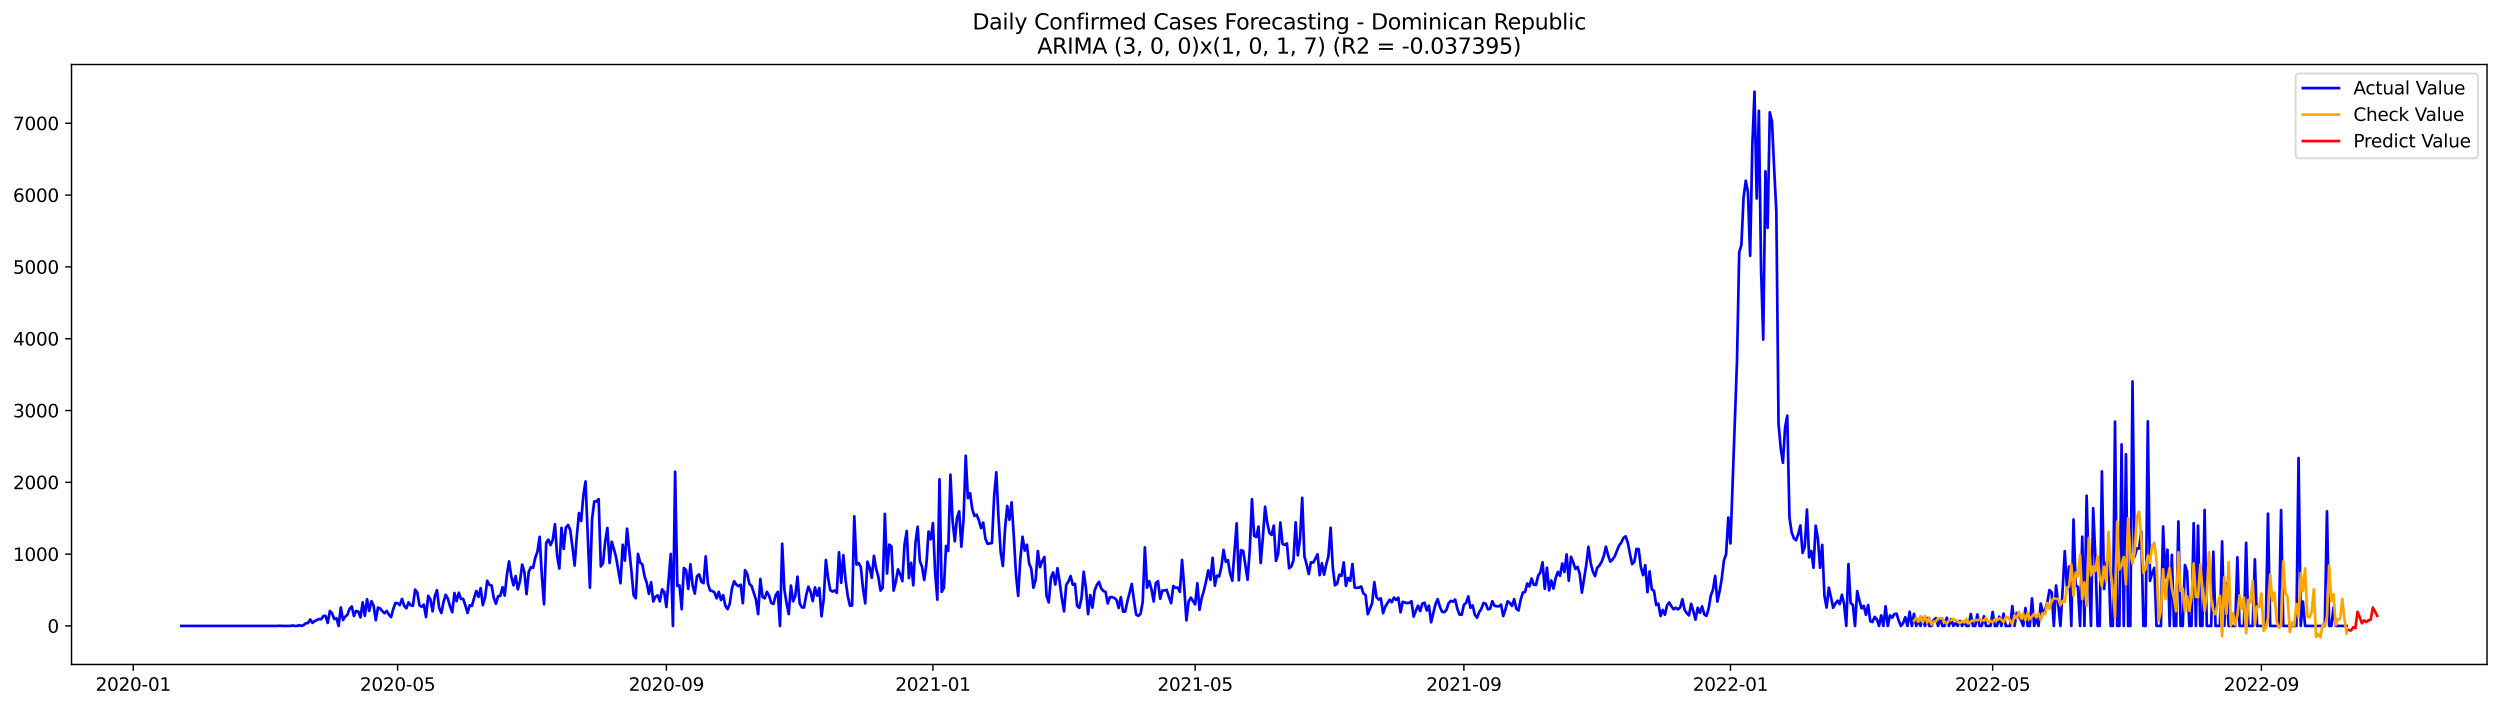 <?xml version="1.0" encoding="utf-8" standalone="no"?>
<!DOCTYPE svg PUBLIC "-//W3C//DTD SVG 1.1//EN"
  "http://www.w3.org/Graphics/SVG/1.1/DTD/svg11.dtd">
<svg xmlns:xlink="http://www.w3.org/1999/xlink" width="1386.05pt" height="392.274pt" viewBox="0 0 1386.05 392.274" xmlns="http://www.w3.org/2000/svg" version="1.1">
 <defs>
  <style type="text/css">*{stroke-linejoin: round; stroke-linecap: butt}</style>
 </defs>
 <g id="figure_1">
  <g id="patch_1">
   <path d="M 0 392.274 
L 1386.05 392.274 
L 1386.05 0 
L 0 0 
z
" style="fill: #ffffff"/>
  </g>
  <g id="axes_1">
   <g id="patch_2">
    <path d="M 39.65 368.396 
L 1378.85 368.396 
L 1378.85 35.755 
L 39.65 35.755 
z
" style="fill: #ffffff"/>
   </g>
   <g id="matplotlib.axis_1">
    <g id="xtick_1">
     <g id="line2d_1">
      <defs>
       <path id="mfaec5a33cd" d="M 0 0 
L 0 3.5 
" style="stroke: #000000; stroke-width: 0.8"/>
      </defs>
      <g>
       <use xlink:href="#mfaec5a33cd" x="73.872" y="368.396" style="stroke: #000000; stroke-width: 0.8"/>
      </g>
     </g>
     <g id="text_1">
      <!-- 2020-01 -->
      <g transform="translate(52.981 382.994)scale(0.1 -0.1)">
       <defs>
        <path id="DejaVuSans-32" d="M 1228 531 
L 3431 531 
L 3431 0 
L 469 0 
L 469 531 
Q 828 903 1448 1529 
Q 2069 2156 2228 2338 
Q 2531 2678 2651 2914 
Q 2772 3150 2772 3378 
Q 2772 3750 2511 3984 
Q 2250 4219 1831 4219 
Q 1534 4219 1204 4116 
Q 875 4013 500 3803 
L 500 4441 
Q 881 4594 1212 4672 
Q 1544 4750 1819 4750 
Q 2544 4750 2975 4387 
Q 3406 4025 3406 3419 
Q 3406 3131 3298 2873 
Q 3191 2616 2906 2266 
Q 2828 2175 2409 1742 
Q 1991 1309 1228 531 
z
" transform="scale(0.016)"/>
        <path id="DejaVuSans-30" d="M 2034 4250 
Q 1547 4250 1301 3770 
Q 1056 3291 1056 2328 
Q 1056 1369 1301 889 
Q 1547 409 2034 409 
Q 2525 409 2770 889 
Q 3016 1369 3016 2328 
Q 3016 3291 2770 3770 
Q 2525 4250 2034 4250 
z
M 2034 4750 
Q 2819 4750 3233 4129 
Q 3647 3509 3647 2328 
Q 3647 1150 3233 529 
Q 2819 -91 2034 -91 
Q 1250 -91 836 529 
Q 422 1150 422 2328 
Q 422 3509 836 4129 
Q 1250 4750 2034 4750 
z
" transform="scale(0.016)"/>
        <path id="DejaVuSans-2d" d="M 313 2009 
L 1997 2009 
L 1997 1497 
L 313 1497 
L 313 2009 
z
" transform="scale(0.016)"/>
        <path id="DejaVuSans-31" d="M 794 531 
L 1825 531 
L 1825 4091 
L 703 3866 
L 703 4441 
L 1819 4666 
L 2450 4666 
L 2450 531 
L 3481 531 
L 3481 0 
L 794 0 
L 794 531 
z
" transform="scale(0.016)"/>
       </defs>
       <use xlink:href="#DejaVuSans-32"/>
       <use xlink:href="#DejaVuSans-30" x="63.623"/>
       <use xlink:href="#DejaVuSans-32" x="127.246"/>
       <use xlink:href="#DejaVuSans-30" x="190.869"/>
       <use xlink:href="#DejaVuSans-2d" x="254.492"/>
       <use xlink:href="#DejaVuSans-30" x="290.576"/>
       <use xlink:href="#DejaVuSans-31" x="354.199"/>
      </g>
     </g>
    </g>
    <g id="xtick_2">
     <g id="line2d_2">
      <g>
       <use xlink:href="#mfaec5a33cd" x="220.451" y="368.396" style="stroke: #000000; stroke-width: 0.8"/>
      </g>
     </g>
     <g id="text_2">
      <!-- 2020-05 -->
      <g transform="translate(199.56 382.994)scale(0.1 -0.1)">
       <defs>
        <path id="DejaVuSans-35" d="M 691 4666 
L 3169 4666 
L 3169 4134 
L 1269 4134 
L 1269 2991 
Q 1406 3038 1543 3061 
Q 1681 3084 1819 3084 
Q 2600 3084 3056 2656 
Q 3513 2228 3513 1497 
Q 3513 744 3044 326 
Q 2575 -91 1722 -91 
Q 1428 -91 1123 -41 
Q 819 9 494 109 
L 494 744 
Q 775 591 1075 516 
Q 1375 441 1709 441 
Q 2250 441 2565 725 
Q 2881 1009 2881 1497 
Q 2881 1984 2565 2268 
Q 2250 2553 1709 2553 
Q 1456 2553 1204 2497 
Q 953 2441 691 2322 
L 691 4666 
z
" transform="scale(0.016)"/>
       </defs>
       <use xlink:href="#DejaVuSans-32"/>
       <use xlink:href="#DejaVuSans-30" x="63.623"/>
       <use xlink:href="#DejaVuSans-32" x="127.246"/>
       <use xlink:href="#DejaVuSans-30" x="190.869"/>
       <use xlink:href="#DejaVuSans-2d" x="254.492"/>
       <use xlink:href="#DejaVuSans-30" x="290.576"/>
       <use xlink:href="#DejaVuSans-35" x="354.199"/>
      </g>
     </g>
    </g>
    <g id="xtick_3">
     <g id="line2d_3">
      <g>
       <use xlink:href="#mfaec5a33cd" x="369.453" y="368.396" style="stroke: #000000; stroke-width: 0.8"/>
      </g>
     </g>
     <g id="text_3">
      <!-- 2020-09 -->
      <g transform="translate(348.562 382.994)scale(0.1 -0.1)">
       <defs>
        <path id="DejaVuSans-39" d="M 703 97 
L 703 672 
Q 941 559 1184 500 
Q 1428 441 1663 441 
Q 2288 441 2617 861 
Q 2947 1281 2994 2138 
Q 2813 1869 2534 1725 
Q 2256 1581 1919 1581 
Q 1219 1581 811 2004 
Q 403 2428 403 3163 
Q 403 3881 828 4315 
Q 1253 4750 1959 4750 
Q 2769 4750 3195 4129 
Q 3622 3509 3622 2328 
Q 3622 1225 3098 567 
Q 2575 -91 1691 -91 
Q 1453 -91 1209 -44 
Q 966 3 703 97 
z
M 1959 2075 
Q 2384 2075 2632 2365 
Q 2881 2656 2881 3163 
Q 2881 3666 2632 3958 
Q 2384 4250 1959 4250 
Q 1534 4250 1286 3958 
Q 1038 3666 1038 3163 
Q 1038 2656 1286 2365 
Q 1534 2075 1959 2075 
z
" transform="scale(0.016)"/>
       </defs>
       <use xlink:href="#DejaVuSans-32"/>
       <use xlink:href="#DejaVuSans-30" x="63.623"/>
       <use xlink:href="#DejaVuSans-32" x="127.246"/>
       <use xlink:href="#DejaVuSans-30" x="190.869"/>
       <use xlink:href="#DejaVuSans-2d" x="254.492"/>
       <use xlink:href="#DejaVuSans-30" x="290.576"/>
       <use xlink:href="#DejaVuSans-39" x="354.199"/>
      </g>
     </g>
    </g>
    <g id="xtick_4">
     <g id="line2d_4">
      <g>
       <use xlink:href="#mfaec5a33cd" x="517.243" y="368.396" style="stroke: #000000; stroke-width: 0.8"/>
      </g>
     </g>
     <g id="text_4">
      <!-- 2021-01 -->
      <g transform="translate(496.352 382.994)scale(0.1 -0.1)">
       <use xlink:href="#DejaVuSans-32"/>
       <use xlink:href="#DejaVuSans-30" x="63.623"/>
       <use xlink:href="#DejaVuSans-32" x="127.246"/>
       <use xlink:href="#DejaVuSans-31" x="190.869"/>
       <use xlink:href="#DejaVuSans-2d" x="254.492"/>
       <use xlink:href="#DejaVuSans-30" x="290.576"/>
       <use xlink:href="#DejaVuSans-31" x="354.199"/>
      </g>
     </g>
    </g>
    <g id="xtick_5">
     <g id="line2d_5">
      <g>
       <use xlink:href="#mfaec5a33cd" x="662.611" y="368.396" style="stroke: #000000; stroke-width: 0.8"/>
      </g>
     </g>
     <g id="text_5">
      <!-- 2021-05 -->
      <g transform="translate(641.72 382.994)scale(0.1 -0.1)">
       <use xlink:href="#DejaVuSans-32"/>
       <use xlink:href="#DejaVuSans-30" x="63.623"/>
       <use xlink:href="#DejaVuSans-32" x="127.246"/>
       <use xlink:href="#DejaVuSans-31" x="190.869"/>
       <use xlink:href="#DejaVuSans-2d" x="254.492"/>
       <use xlink:href="#DejaVuSans-30" x="290.576"/>
       <use xlink:href="#DejaVuSans-35" x="354.199"/>
      </g>
     </g>
    </g>
    <g id="xtick_6">
     <g id="line2d_6">
      <g>
       <use xlink:href="#mfaec5a33cd" x="811.613" y="368.396" style="stroke: #000000; stroke-width: 0.8"/>
      </g>
     </g>
     <g id="text_6">
      <!-- 2021-09 -->
      <g transform="translate(790.722 382.994)scale(0.1 -0.1)">
       <use xlink:href="#DejaVuSans-32"/>
       <use xlink:href="#DejaVuSans-30" x="63.623"/>
       <use xlink:href="#DejaVuSans-32" x="127.246"/>
       <use xlink:href="#DejaVuSans-31" x="190.869"/>
       <use xlink:href="#DejaVuSans-2d" x="254.492"/>
       <use xlink:href="#DejaVuSans-30" x="290.576"/>
       <use xlink:href="#DejaVuSans-39" x="354.199"/>
      </g>
     </g>
    </g>
    <g id="xtick_7">
     <g id="line2d_7">
      <g>
       <use xlink:href="#mfaec5a33cd" x="959.404" y="368.396" style="stroke: #000000; stroke-width: 0.8"/>
      </g>
     </g>
     <g id="text_7">
      <!-- 2022-01 -->
      <g transform="translate(938.512 382.994)scale(0.1 -0.1)">
       <use xlink:href="#DejaVuSans-32"/>
       <use xlink:href="#DejaVuSans-30" x="63.623"/>
       <use xlink:href="#DejaVuSans-32" x="127.246"/>
       <use xlink:href="#DejaVuSans-32" x="190.869"/>
       <use xlink:href="#DejaVuSans-2d" x="254.492"/>
       <use xlink:href="#DejaVuSans-30" x="290.576"/>
       <use xlink:href="#DejaVuSans-31" x="354.199"/>
      </g>
     </g>
    </g>
    <g id="xtick_8">
     <g id="line2d_8">
      <g>
       <use xlink:href="#mfaec5a33cd" x="1104.771" y="368.396" style="stroke: #000000; stroke-width: 0.8"/>
      </g>
     </g>
     <g id="text_8">
      <!-- 2022-05 -->
      <g transform="translate(1083.88 382.994)scale(0.1 -0.1)">
       <use xlink:href="#DejaVuSans-32"/>
       <use xlink:href="#DejaVuSans-30" x="63.623"/>
       <use xlink:href="#DejaVuSans-32" x="127.246"/>
       <use xlink:href="#DejaVuSans-32" x="190.869"/>
       <use xlink:href="#DejaVuSans-2d" x="254.492"/>
       <use xlink:href="#DejaVuSans-30" x="290.576"/>
       <use xlink:href="#DejaVuSans-35" x="354.199"/>
      </g>
     </g>
    </g>
    <g id="xtick_9">
     <g id="line2d_9">
      <g>
       <use xlink:href="#mfaec5a33cd" x="1253.773" y="368.396" style="stroke: #000000; stroke-width: 0.8"/>
      </g>
     </g>
     <g id="text_9">
      <!-- 2022-09 -->
      <g transform="translate(1232.882 382.994)scale(0.1 -0.1)">
       <use xlink:href="#DejaVuSans-32"/>
       <use xlink:href="#DejaVuSans-30" x="63.623"/>
       <use xlink:href="#DejaVuSans-32" x="127.246"/>
       <use xlink:href="#DejaVuSans-32" x="190.869"/>
       <use xlink:href="#DejaVuSans-2d" x="254.492"/>
       <use xlink:href="#DejaVuSans-30" x="290.576"/>
       <use xlink:href="#DejaVuSans-39" x="354.199"/>
      </g>
     </g>
    </g>
   </g>
   <g id="matplotlib.axis_2">
    <g id="ytick_1">
     <g id="line2d_10">
      <defs>
       <path id="mf4db411480" d="M 0 0 
L -3.5 0 
" style="stroke: #000000; stroke-width: 0.8"/>
      </defs>
      <g>
       <use xlink:href="#mf4db411480" x="39.65" y="347.034" style="stroke: #000000; stroke-width: 0.8"/>
      </g>
     </g>
     <g id="text_10">
      <!-- 0 -->
      <g transform="translate(26.288 350.833)scale(0.1 -0.1)">
       <use xlink:href="#DejaVuSans-30"/>
      </g>
     </g>
    </g>
    <g id="ytick_2">
     <g id="line2d_11">
      <g>
       <use xlink:href="#mf4db411480" x="39.65" y="307.222" style="stroke: #000000; stroke-width: 0.8"/>
      </g>
     </g>
     <g id="text_11">
      <!-- 1000 -->
      <g transform="translate(7.2 311.022)scale(0.1 -0.1)">
       <use xlink:href="#DejaVuSans-31"/>
       <use xlink:href="#DejaVuSans-30" x="63.623"/>
       <use xlink:href="#DejaVuSans-30" x="127.246"/>
       <use xlink:href="#DejaVuSans-30" x="190.869"/>
      </g>
     </g>
    </g>
    <g id="ytick_3">
     <g id="line2d_12">
      <g>
       <use xlink:href="#mf4db411480" x="39.65" y="267.411" style="stroke: #000000; stroke-width: 0.8"/>
      </g>
     </g>
     <g id="text_12">
      <!-- 2000 -->
      <g transform="translate(7.2 271.21)scale(0.1 -0.1)">
       <use xlink:href="#DejaVuSans-32"/>
       <use xlink:href="#DejaVuSans-30" x="63.623"/>
       <use xlink:href="#DejaVuSans-30" x="127.246"/>
       <use xlink:href="#DejaVuSans-30" x="190.869"/>
      </g>
     </g>
    </g>
    <g id="ytick_4">
     <g id="line2d_13">
      <g>
       <use xlink:href="#mf4db411480" x="39.65" y="227.599" style="stroke: #000000; stroke-width: 0.8"/>
      </g>
     </g>
     <g id="text_13">
      <!-- 3000 -->
      <g transform="translate(7.2 231.398)scale(0.1 -0.1)">
       <defs>
        <path id="DejaVuSans-33" d="M 2597 2516 
Q 3050 2419 3304 2112 
Q 3559 1806 3559 1356 
Q 3559 666 3084 287 
Q 2609 -91 1734 -91 
Q 1441 -91 1130 -33 
Q 819 25 488 141 
L 488 750 
Q 750 597 1062 519 
Q 1375 441 1716 441 
Q 2309 441 2620 675 
Q 2931 909 2931 1356 
Q 2931 1769 2642 2001 
Q 2353 2234 1838 2234 
L 1294 2234 
L 1294 2753 
L 1863 2753 
Q 2328 2753 2575 2939 
Q 2822 3125 2822 3475 
Q 2822 3834 2567 4026 
Q 2313 4219 1838 4219 
Q 1578 4219 1281 4162 
Q 984 4106 628 3988 
L 628 4550 
Q 988 4650 1302 4700 
Q 1616 4750 1894 4750 
Q 2613 4750 3031 4423 
Q 3450 4097 3450 3541 
Q 3450 3153 3228 2886 
Q 3006 2619 2597 2516 
z
" transform="scale(0.016)"/>
       </defs>
       <use xlink:href="#DejaVuSans-33"/>
       <use xlink:href="#DejaVuSans-30" x="63.623"/>
       <use xlink:href="#DejaVuSans-30" x="127.246"/>
       <use xlink:href="#DejaVuSans-30" x="190.869"/>
      </g>
     </g>
    </g>
    <g id="ytick_5">
     <g id="line2d_14">
      <g>
       <use xlink:href="#mf4db411480" x="39.65" y="187.788" style="stroke: #000000; stroke-width: 0.8"/>
      </g>
     </g>
     <g id="text_14">
      <!-- 4000 -->
      <g transform="translate(7.2 191.587)scale(0.1 -0.1)">
       <defs>
        <path id="DejaVuSans-34" d="M 2419 4116 
L 825 1625 
L 2419 1625 
L 2419 4116 
z
M 2253 4666 
L 3047 4666 
L 3047 1625 
L 3713 1625 
L 3713 1100 
L 3047 1100 
L 3047 0 
L 2419 0 
L 2419 1100 
L 313 1100 
L 313 1709 
L 2253 4666 
z
" transform="scale(0.016)"/>
       </defs>
       <use xlink:href="#DejaVuSans-34"/>
       <use xlink:href="#DejaVuSans-30" x="63.623"/>
       <use xlink:href="#DejaVuSans-30" x="127.246"/>
       <use xlink:href="#DejaVuSans-30" x="190.869"/>
      </g>
     </g>
    </g>
    <g id="ytick_6">
     <g id="line2d_15">
      <g>
       <use xlink:href="#mf4db411480" x="39.65" y="147.976" style="stroke: #000000; stroke-width: 0.8"/>
      </g>
     </g>
     <g id="text_15">
      <!-- 5000 -->
      <g transform="translate(7.2 151.775)scale(0.1 -0.1)">
       <use xlink:href="#DejaVuSans-35"/>
       <use xlink:href="#DejaVuSans-30" x="63.623"/>
       <use xlink:href="#DejaVuSans-30" x="127.246"/>
       <use xlink:href="#DejaVuSans-30" x="190.869"/>
      </g>
     </g>
    </g>
    <g id="ytick_7">
     <g id="line2d_16">
      <g>
       <use xlink:href="#mf4db411480" x="39.65" y="108.164" style="stroke: #000000; stroke-width: 0.8"/>
      </g>
     </g>
     <g id="text_16">
      <!-- 6000 -->
      <g transform="translate(7.2 111.964)scale(0.1 -0.1)">
       <defs>
        <path id="DejaVuSans-36" d="M 2113 2584 
Q 1688 2584 1439 2293 
Q 1191 2003 1191 1497 
Q 1191 994 1439 701 
Q 1688 409 2113 409 
Q 2538 409 2786 701 
Q 3034 994 3034 1497 
Q 3034 2003 2786 2293 
Q 2538 2584 2113 2584 
z
M 3366 4563 
L 3366 3988 
Q 3128 4100 2886 4159 
Q 2644 4219 2406 4219 
Q 1781 4219 1451 3797 
Q 1122 3375 1075 2522 
Q 1259 2794 1537 2939 
Q 1816 3084 2150 3084 
Q 2853 3084 3261 2657 
Q 3669 2231 3669 1497 
Q 3669 778 3244 343 
Q 2819 -91 2113 -91 
Q 1303 -91 875 529 
Q 447 1150 447 2328 
Q 447 3434 972 4092 
Q 1497 4750 2381 4750 
Q 2619 4750 2861 4703 
Q 3103 4656 3366 4563 
z
" transform="scale(0.016)"/>
       </defs>
       <use xlink:href="#DejaVuSans-36"/>
       <use xlink:href="#DejaVuSans-30" x="63.623"/>
       <use xlink:href="#DejaVuSans-30" x="127.246"/>
       <use xlink:href="#DejaVuSans-30" x="190.869"/>
      </g>
     </g>
    </g>
    <g id="ytick_8">
     <g id="line2d_17">
      <g>
       <use xlink:href="#mf4db411480" x="39.65" y="68.353" style="stroke: #000000; stroke-width: 0.8"/>
      </g>
     </g>
     <g id="text_17">
      <!-- 7000 -->
      <g transform="translate(7.2 72.152)scale(0.1 -0.1)">
       <defs>
        <path id="DejaVuSans-37" d="M 525 4666 
L 3525 4666 
L 3525 4397 
L 1831 0 
L 1172 0 
L 2766 4134 
L 525 4134 
L 525 4666 
z
" transform="scale(0.016)"/>
       </defs>
       <use xlink:href="#DejaVuSans-37"/>
       <use xlink:href="#DejaVuSans-30" x="63.623"/>
       <use xlink:href="#DejaVuSans-30" x="127.246"/>
       <use xlink:href="#DejaVuSans-30" x="190.869"/>
      </g>
     </g>
    </g>
   </g>
   <g id="line2d_18">
    <path d="M 100.523 347.034 
L 153.824 347.034 
L 155.036 346.915 
L 156.247 347.034 
L 161.093 347.034 
L 162.304 346.795 
L 163.515 347.034 
L 164.727 347.034 
L 165.938 346.636 
L 167.15 347.034 
L 168.361 346.517 
L 169.572 345.521 
L 170.784 345.442 
L 171.995 343.451 
L 173.207 345.322 
L 174.418 344.367 
L 176.841 343.212 
L 178.052 343.332 
L 179.264 341.54 
L 180.475 341.46 
L 181.686 345.362 
L 182.898 338.753 
L 184.109 340.067 
L 185.321 343.212 
L 186.532 342.734 
L 187.743 347.034 
L 188.955 336.802 
L 190.166 343.73 
L 191.378 341.938 
L 192.589 340.863 
L 193.8 337.559 
L 195.012 336.245 
L 196.223 341.5 
L 197.435 338.753 
L 198.646 339.072 
L 199.857 342.296 
L 201.069 333.976 
L 202.28 341.421 
L 203.492 332.264 
L 204.703 338.713 
L 205.914 333.299 
L 207.126 335.728 
L 208.337 343.849 
L 209.549 336.842 
L 210.76 337.36 
L 211.971 338.833 
L 213.183 339.987 
L 214.394 338.713 
L 215.605 340.744 
L 216.817 342.137 
L 218.028 337.639 
L 219.24 334.294 
L 220.451 334.454 
L 221.662 335.489 
L 222.874 332.065 
L 224.085 335.847 
L 225.297 337.28 
L 226.508 334.016 
L 227.719 335.568 
L 228.931 335.847 
L 230.142 326.889 
L 231.354 328.522 
L 232.565 335.608 
L 233.776 336.444 
L 234.988 335.25 
L 236.199 342.097 
L 237.411 330.353 
L 238.622 332.264 
L 239.833 338.913 
L 241.045 330.672 
L 242.256 327.208 
L 243.468 336.922 
L 244.679 339.868 
L 245.89 333.817 
L 247.102 329.796 
L 248.313 331.945 
L 249.525 336.205 
L 250.736 339.43 
L 251.947 328.761 
L 253.159 333.299 
L 254.37 328.601 
L 255.582 332.025 
L 256.793 332.025 
L 258.004 335.608 
L 259.216 339.868 
L 260.427 335.568 
L 261.639 335.927 
L 262.85 331.547 
L 264.061 327.646 
L 265.273 330.91 
L 266.484 326.093 
L 267.696 335.529 
L 268.907 331.388 
L 270.118 321.993 
L 271.33 324.302 
L 272.541 324.58 
L 273.753 331.508 
L 274.964 334.732 
L 276.175 330.512 
L 277.387 330.353 
L 278.598 325.536 
L 279.81 330.194 
L 281.021 318.768 
L 282.232 311.243 
L 283.444 319.445 
L 284.655 324.501 
L 285.867 319.365 
L 287.078 326.73 
L 288.289 322.231 
L 289.501 312.995 
L 290.712 317.016 
L 291.924 329.398 
L 293.135 317.096 
L 294.346 314.428 
L 295.558 314.787 
L 296.769 309.173 
L 297.981 305.789 
L 299.192 297.628 
L 300.403 319.047 
L 301.615 335.011 
L 302.826 300.932 
L 304.038 299.181 
L 305.249 302.246 
L 306.46 299.3 
L 307.672 290.581 
L 308.883 308.258 
L 310.095 315.225 
L 311.306 292.651 
L 312.517 304.356 
L 313.729 292.492 
L 314.94 291.059 
L 316.151 293.846 
L 317.363 303.201 
L 318.574 313.553 
L 319.786 297.429 
L 320.997 284.45 
L 322.208 288.83 
L 323.42 274.617 
L 324.631 266.933 
L 327.054 325.775 
L 328.265 287.635 
L 329.477 278.041 
L 330.688 278.001 
L 331.9 276.727 
L 333.111 314.07 
L 334.322 312.239 
L 335.534 300.136 
L 336.745 292.691 
L 337.957 312.159 
L 339.168 300.335 
L 340.379 304.475 
L 341.591 309.054 
L 344.014 323.346 
L 345.225 302.047 
L 346.436 310.806 
L 347.648 293.129 
L 350.071 316.618 
L 351.282 329.995 
L 352.493 331.667 
L 353.705 307.063 
L 354.916 311.88 
L 356.128 312.916 
L 357.339 319.405 
L 358.55 323.147 
L 359.762 329.238 
L 360.973 322.789 
L 362.185 333.498 
L 363.396 330.831 
L 364.607 330.074 
L 365.819 333.419 
L 367.03 326.77 
L 368.242 328.163 
L 369.453 336.524 
L 371.876 307.143 
L 373.087 347.034 
L 374.299 261.559 
L 375.51 324.859 
L 376.721 324.541 
L 377.933 337.758 
L 379.144 314.946 
L 380.356 316.021 
L 381.567 326.491 
L 382.778 312.796 
L 383.99 324.421 
L 385.201 329.119 
L 386.413 319.445 
L 387.624 318.449 
L 388.835 322.55 
L 390.047 323.306 
L 391.258 308.496 
L 392.47 323.585 
L 393.681 327.367 
L 394.892 327.686 
L 396.104 328.402 
L 397.315 331.707 
L 398.527 328.124 
L 399.738 332.702 
L 400.949 329.955 
L 402.161 335.887 
L 403.372 337.718 
L 404.584 334.732 
L 405.795 326.372 
L 407.006 322.271 
L 408.218 324.103 
L 409.429 324.978 
L 410.641 324.182 
L 411.852 334.414 
L 413.063 316.1 
L 414.275 318.21 
L 415.486 323.744 
L 416.697 324.859 
L 419.12 332.463 
L 420.332 340.465 
L 421.543 320.997 
L 422.754 330.95 
L 423.966 331.746 
L 425.177 328.124 
L 426.389 330.234 
L 427.6 334.294 
L 428.811 334.852 
L 430.023 330.114 
L 431.234 328.124 
L 432.446 347.034 
L 433.657 301.45 
L 434.868 326.77 
L 436.08 334.454 
L 437.291 340.465 
L 438.503 324.66 
L 439.714 333.379 
L 440.925 330.353 
L 442.137 319.723 
L 443.348 334.533 
L 444.56 336.723 
L 445.771 336.802 
L 446.982 329.915 
L 448.194 325.297 
L 449.405 328.084 
L 450.617 333.299 
L 451.828 325.655 
L 453.039 330.273 
L 454.251 326.014 
L 455.462 341.699 
L 456.674 332.264 
L 457.885 310.487 
L 459.096 320.32 
L 460.308 327.168 
L 461.519 327.964 
L 462.731 327.367 
L 463.942 328.721 
L 465.153 306.187 
L 466.365 323.107 
L 467.576 307.78 
L 468.788 321.555 
L 469.999 330.353 
L 471.21 335.807 
L 472.422 335.688 
L 473.633 286.282 
L 474.845 312.995 
L 476.056 312.159 
L 477.267 314.389 
L 478.479 326.531 
L 479.69 334.533 
L 480.902 311.403 
L 482.113 314.707 
L 483.324 320.32 
L 484.536 308.218 
L 485.747 315.264 
L 486.959 319.763 
L 488.17 327.447 
L 489.381 325.894 
L 490.593 284.928 
L 491.804 317.932 
L 493.016 301.928 
L 494.227 302.963 
L 495.438 327.447 
L 496.65 322.63 
L 497.861 315.663 
L 499.073 318.37 
L 500.284 322.192 
L 501.495 301.848 
L 502.707 294.403 
L 503.918 320.52 
L 505.13 312.079 
L 506.341 324.501 
L 507.552 300.932 
L 508.764 292.054 
L 509.975 311.005 
L 511.186 314.229 
L 512.398 321.515 
L 513.609 312.796 
L 514.821 294.722 
L 516.032 299.021 
L 517.243 289.984 
L 518.455 317.295 
L 519.666 332.463 
L 520.878 265.699 
L 522.089 328.124 
L 523.3 325.974 
L 524.512 302.644 
L 525.723 305.431 
L 526.935 263.191 
L 528.146 288.949 
L 529.357 300.096 
L 530.569 287.078 
L 531.78 283.535 
L 532.992 303.082 
L 534.203 288.033 
L 535.414 252.681 
L 536.626 276.209 
L 537.837 273.462 
L 539.049 282.34 
L 540.26 286.043 
L 541.471 285.366 
L 542.683 288.392 
L 543.894 292.811 
L 545.106 289.745 
L 546.317 298.623 
L 547.528 301.529 
L 549.951 301.052 
L 551.163 275.294 
L 552.374 261.797 
L 553.585 287.038 
L 554.797 306.187 
L 556.008 313.831 
L 557.22 293.01 
L 558.431 280.509 
L 559.642 288.193 
L 560.854 278.478 
L 562.065 297.27 
L 563.277 318.33 
L 564.488 330.353 
L 565.699 309.85 
L 566.911 297.588 
L 568.122 305.232 
L 569.334 302.007 
L 570.545 312.279 
L 571.756 315.384 
L 572.968 325.854 
L 574.179 321.475 
L 575.391 305.511 
L 576.602 314.468 
L 577.813 311.044 
L 579.025 308.815 
L 580.236 330.313 
L 581.448 333.976 
L 582.659 320.241 
L 583.87 317.335 
L 585.082 324.103 
L 586.293 315.026 
L 587.505 322.829 
L 588.716 331.866 
L 589.927 338.952 
L 591.139 324.262 
L 592.35 322.391 
L 593.562 319.365 
L 594.773 324.222 
L 595.984 323.665 
L 597.196 335.927 
L 598.407 337.002 
L 599.619 331.508 
L 600.83 316.976 
L 602.041 325.974 
L 603.253 340.505 
L 604.464 329.955 
L 605.676 336.922 
L 606.887 327.327 
L 608.098 324.341 
L 609.31 322.55 
L 610.521 326.213 
L 611.732 327.646 
L 612.944 328.163 
L 614.155 334.573 
L 615.367 331.07 
L 616.578 331.03 
L 617.789 331.547 
L 619.001 332.543 
L 620.212 337.081 
L 621.424 331.07 
L 622.635 339.112 
L 623.846 338.992 
L 625.058 333.379 
L 627.481 323.744 
L 628.692 332.901 
L 629.903 340.704 
L 631.115 341.46 
L 632.326 340.346 
L 633.538 333.737 
L 634.749 303.48 
L 635.96 325.854 
L 637.172 322.231 
L 638.383 326.651 
L 639.595 333.458 
L 640.806 323.227 
L 642.017 322.231 
L 643.229 331.945 
L 644.44 327.367 
L 645.652 327.367 
L 646.863 327.049 
L 648.074 331.03 
L 649.286 334.414 
L 650.497 324.899 
L 651.709 325.894 
L 652.92 325.735 
L 654.131 328.163 
L 655.343 310.447 
L 656.554 325.536 
L 657.766 343.929 
L 658.977 333.578 
L 660.188 331.308 
L 662.611 335.091 
L 663.823 323.386 
L 665.034 338.037 
L 666.245 331.547 
L 667.457 327.487 
L 668.668 322.231 
L 669.88 316.22 
L 671.091 321.475 
L 672.302 309.293 
L 673.514 324.74 
L 674.725 319.126 
L 675.937 319.644 
L 677.148 314.309 
L 678.359 304.874 
L 679.571 311.442 
L 680.782 310.567 
L 681.994 317.932 
L 683.205 321.953 
L 685.628 290.143 
L 686.839 321.714 
L 688.051 305.033 
L 689.262 305.471 
L 691.685 321.395 
L 692.896 304.913 
L 694.108 276.767 
L 695.319 297.11 
L 696.53 297.747 
L 697.742 291.935 
L 698.953 312.159 
L 700.165 297.867 
L 701.376 280.987 
L 702.587 289.745 
L 703.799 295.478 
L 705.01 296.593 
L 706.222 291.417 
L 707.433 310.965 
L 708.644 307.063 
L 709.856 289.705 
L 711.067 301.609 
L 712.278 302.087 
L 713.49 301.291 
L 714.701 315.065 
L 715.913 314.11 
L 717.124 310.646 
L 718.335 289.626 
L 719.547 307.939 
L 720.758 298.623 
L 721.97 276.01 
L 723.181 308.337 
L 724.392 312.876 
L 725.604 318.25 
L 726.815 311.761 
L 728.027 311.92 
L 729.238 309.731 
L 730.449 307.302 
L 731.661 318.887 
L 732.872 312.318 
L 734.084 318.609 
L 735.295 312.916 
L 736.506 308.337 
L 737.718 292.572 
L 738.929 314.588 
L 740.141 324.501 
L 741.352 323.585 
L 742.563 318.648 
L 743.775 319.285 
L 744.986 311.801 
L 746.198 324.819 
L 747.409 320.4 
L 748.62 322.032 
L 749.832 312.677 
L 751.043 325.735 
L 752.255 325.934 
L 753.466 325.735 
L 754.677 325.178 
L 755.889 328.96 
L 757.1 329.995 
L 758.312 340.545 
L 760.734 334.454 
L 761.946 322.709 
L 763.157 331.109 
L 764.369 332.423 
L 765.58 331.746 
L 766.791 339.987 
L 768.003 336.365 
L 770.426 332.503 
L 771.637 333.856 
L 772.848 331.308 
L 774.06 332.622 
L 775.271 331.388 
L 776.483 339.47 
L 777.694 333.657 
L 780.117 334.414 
L 781.328 334.215 
L 782.54 333.339 
L 783.751 341.859 
L 784.962 338.634 
L 786.174 335.807 
L 787.385 338.793 
L 788.597 334.613 
L 789.808 334.175 
L 791.019 338.435 
L 792.231 335.767 
L 793.442 345.004 
L 795.865 334.931 
L 797.076 332.184 
L 798.288 336.404 
L 799.499 339.151 
L 800.711 339.43 
L 801.922 338.156 
L 803.133 334.414 
L 804.345 333.14 
L 805.556 333.578 
L 806.768 332.423 
L 807.979 337.519 
L 809.19 340.744 
L 810.402 340.823 
L 811.613 335.29 
L 812.824 334.255 
L 814.036 330.672 
L 815.247 336.962 
L 816.459 335.688 
L 817.67 340.823 
L 818.881 342.456 
L 820.093 339.39 
L 821.304 337.479 
L 822.516 334.255 
L 823.727 334.732 
L 824.938 337.798 
L 826.15 337.519 
L 827.361 333.299 
L 828.573 335.807 
L 829.784 336.126 
L 830.995 336.166 
L 832.207 335.21 
L 833.418 341.58 
L 834.63 337.957 
L 835.841 333.379 
L 837.052 334.255 
L 838.264 335.927 
L 839.475 332.184 
L 840.687 337.479 
L 841.898 338.475 
L 843.109 332.383 
L 844.321 328.522 
L 845.532 328.203 
L 846.744 323.466 
L 847.955 325.138 
L 849.166 320.758 
L 850.378 324.222 
L 851.589 324.262 
L 852.801 319.126 
L 854.012 317.335 
L 855.223 311.761 
L 856.435 326.451 
L 857.646 314.747 
L 858.858 327.327 
L 860.069 321.833 
L 861.28 326.332 
L 862.492 320.44 
L 863.703 317.096 
L 864.915 319.206 
L 866.126 312.398 
L 867.337 317.136 
L 868.549 307.382 
L 869.76 321.953 
L 870.972 308.695 
L 872.183 311.642 
L 873.394 315.463 
L 874.606 314.269 
L 875.817 318.091 
L 877.029 328.561 
L 879.451 313.234 
L 880.663 303.162 
L 881.874 312.04 
L 883.086 316.817 
L 884.297 319.445 
L 885.508 314.826 
L 886.72 313.553 
L 887.931 311.562 
L 889.143 308.297 
L 890.354 303.082 
L 891.565 307.859 
L 892.777 311.363 
L 893.988 310.208 
L 895.2 308.496 
L 897.622 302.485 
L 898.834 300.853 
L 900.045 298.265 
L 901.257 297.349 
L 902.468 300.853 
L 903.679 307.143 
L 904.891 312.716 
L 906.102 311.482 
L 907.314 304.316 
L 908.525 304.515 
L 909.736 314.508 
L 910.948 318.887 
L 912.159 313.353 
L 913.37 328.323 
L 914.582 316.817 
L 915.793 326.81 
L 917.005 327.526 
L 918.216 335.409 
L 919.427 334.692 
L 920.639 341.54 
L 921.85 338.156 
L 923.062 340.863 
L 924.273 335.529 
L 925.484 334.016 
L 926.696 336.245 
L 927.907 337.798 
L 929.119 336.922 
L 930.33 337.877 
L 931.541 336.763 
L 932.753 332.224 
L 933.964 338.076 
L 935.176 339.948 
L 936.387 341.182 
L 937.598 334.772 
L 938.81 338.833 
L 940.021 343.531 
L 941.233 337.002 
L 942.444 339.749 
L 943.655 336.205 
L 944.867 340.585 
L 946.078 341.5 
L 947.29 337.439 
L 948.501 330.234 
L 949.712 326.889 
L 950.924 319.325 
L 952.135 333.538 
L 953.347 328.004 
L 954.558 320.957 
L 955.769 310.766 
L 956.981 307.302 
L 958.192 286.919 
L 959.404 301.291 
L 963.038 199.731 
L 964.249 139.974 
L 965.461 135.754 
L 966.672 109.438 
L 967.883 100.202 
L 969.095 106.492 
L 970.306 141.805 
L 971.518 80.973 
L 972.729 50.876 
L 973.94 110.036 
L 975.152 61.426 
L 976.363 149.409 
L 977.575 188.265 
L 978.786 94.987 
L 979.997 126.319 
L 981.209 62.262 
L 982.42 67.397 
L 983.632 93.713 
L 984.843 117.361 
L 986.054 235.044 
L 987.266 248.461 
L 988.477 256.582 
L 989.689 237.035 
L 990.9 230.426 
L 992.111 286.998 
L 993.323 295.16 
L 994.534 298.424 
L 995.746 299.539 
L 996.957 296.274 
L 998.168 291.338 
L 999.38 306.546 
L 1000.591 303.201 
L 1001.803 282.539 
L 1003.014 308.974 
L 1004.225 305.471 
L 1005.437 314.787 
L 1006.648 291.497 
L 1007.859 298.344 
L 1009.071 314.787 
L 1010.282 302.087 
L 1011.494 330.234 
L 1012.705 336.842 
L 1013.916 325.775 
L 1015.128 331.109 
L 1016.339 336.962 
L 1017.551 334.653 
L 1018.762 333.02 
L 1019.973 334.931 
L 1021.185 329.756 
L 1022.396 334.852 
L 1023.608 347.034 
L 1024.819 312.716 
L 1026.03 334.374 
L 1027.242 335.29 
L 1028.453 347.034 
L 1029.665 327.725 
L 1030.876 332.861 
L 1032.087 337.28 
L 1033.299 335.887 
L 1034.51 340.863 
L 1035.722 335.449 
L 1036.933 344.407 
L 1038.144 344.884 
L 1039.356 342.018 
L 1040.567 343.411 
L 1041.779 347.034 
L 1042.99 341.182 
L 1044.201 347.034 
L 1045.413 336.126 
L 1046.624 347.034 
L 1047.836 341.182 
L 1049.047 342.416 
L 1050.258 340.425 
L 1051.47 340.226 
L 1052.681 344.008 
L 1053.893 347.034 
L 1055.104 345.561 
L 1056.315 342.177 
L 1057.527 347.034 
L 1058.738 339.191 
L 1059.95 347.034 
L 1061.161 340.346 
L 1062.372 347.034 
L 1063.584 344.287 
L 1064.795 347.034 
L 1066.007 342.655 
L 1067.218 347.034 
L 1068.429 342.655 
L 1069.641 347.034 
L 1070.852 347.034 
L 1072.064 343.889 
L 1073.275 342.655 
L 1074.486 347.034 
L 1075.698 343.172 
L 1076.909 347.034 
L 1078.121 347.034 
L 1079.332 342.456 
L 1080.543 347.034 
L 1081.755 343.252 
L 1082.966 347.034 
L 1084.178 345.561 
L 1085.389 347.034 
L 1086.6 344.247 
L 1087.812 347.034 
L 1089.023 344.805 
L 1090.235 347.034 
L 1091.446 347.034 
L 1092.657 340.465 
L 1093.869 347.034 
L 1095.08 347.034 
L 1096.292 340.664 
L 1097.503 347.034 
L 1098.714 347.034 
L 1099.926 341.699 
L 1101.137 347.034 
L 1103.56 347.034 
L 1104.771 339.271 
L 1105.983 347.034 
L 1107.194 347.034 
L 1108.405 341.898 
L 1109.617 347.034 
L 1110.828 340.226 
L 1112.04 347.034 
L 1114.462 347.034 
L 1115.674 336.006 
L 1116.885 347.034 
L 1118.097 339.828 
L 1119.308 341.66 
L 1120.519 344.008 
L 1121.731 347.034 
L 1122.942 337.121 
L 1124.154 347.034 
L 1125.365 347.034 
L 1126.576 331.786 
L 1127.788 347.034 
L 1128.999 342.695 
L 1130.211 347.034 
L 1131.422 334.653 
L 1132.633 339.749 
L 1133.845 338.196 
L 1135.056 334.135 
L 1136.268 327.128 
L 1137.479 328.482 
L 1138.69 347.034 
L 1139.902 324.62 
L 1141.113 334.812 
L 1142.325 347.034 
L 1143.536 327.248 
L 1144.747 305.59 
L 1145.959 325.854 
L 1147.17 314.11 
L 1148.382 347.034 
L 1149.593 288.033 
L 1150.804 324.341 
L 1152.016 325.416 
L 1153.227 347.034 
L 1154.439 297.548 
L 1155.65 347.034 
L 1156.861 274.816 
L 1158.073 317.335 
L 1159.284 347.034 
L 1160.496 281.743 
L 1161.707 308.695 
L 1162.918 347.034 
L 1164.13 347.034 
L 1165.341 261.359 
L 1166.553 326.531 
L 1167.764 312.199 
L 1168.975 309.571 
L 1170.187 347.034 
L 1171.398 347.034 
L 1172.61 233.73 
L 1173.821 347.034 
L 1175.032 347.034 
L 1176.244 246.39 
L 1177.455 347.034 
L 1178.667 251.805 
L 1179.878 347.034 
L 1181.089 347.034 
L 1182.301 211.476 
L 1183.512 308.536 
L 1184.724 304.038 
L 1185.935 304.077 
L 1187.146 294.602 
L 1188.358 347.034 
L 1189.569 347.034 
L 1190.781 233.611 
L 1191.992 322.032 
L 1193.203 317.733 
L 1194.415 314.787 
L 1195.626 347.034 
L 1198.049 347.034 
L 1199.26 291.895 
L 1200.472 320.241 
L 1201.683 304.754 
L 1202.895 347.034 
L 1204.106 307.66 
L 1205.317 347.034 
L 1206.529 347.034 
L 1207.74 289.108 
L 1208.951 347.034 
L 1210.163 347.034 
L 1211.374 313.234 
L 1212.586 317.056 
L 1213.797 347.034 
L 1215.008 347.034 
L 1216.22 290.103 
L 1217.431 347.034 
L 1218.643 291.417 
L 1219.854 347.034 
L 1221.065 347.034 
L 1222.277 282.738 
L 1223.488 347.034 
L 1225.911 347.034 
L 1227.122 305.869 
L 1228.334 347.034 
L 1230.757 347.034 
L 1231.968 300.176 
L 1233.179 347.034 
L 1234.391 323.346 
L 1235.602 347.034 
L 1239.236 347.034 
L 1240.448 309.014 
L 1241.659 347.034 
L 1244.082 347.034 
L 1245.293 300.972 
L 1246.505 347.034 
L 1248.928 347.034 
L 1250.139 310.129 
L 1251.35 347.034 
L 1256.196 347.034 
L 1257.407 284.769 
L 1258.619 347.034 
L 1263.464 347.034 
L 1264.676 282.818 
L 1265.887 347.034 
L 1273.156 347.034 
L 1274.367 253.915 
L 1275.578 347.034 
L 1276.79 333.498 
L 1278.001 347.034 
L 1288.904 347.034 
L 1290.115 283.495 
L 1291.327 347.034 
L 1292.538 347.034 
L 1293.749 336.802 
L 1294.961 347.034 
L 1301.018 347.034 
L 1301.018 347.034 
" clip-path="url(#p866bf3275a)" style="fill: none; stroke: #0000ff; stroke-width: 1.5; stroke-linecap: square"/>
   </g>
   <g id="line2d_19">
    <path d="M 1061.161 344.144 
L 1062.372 342.565 
L 1063.584 344.709 
L 1064.795 341.661 
L 1066.007 345.126 
L 1067.218 341.47 
L 1068.429 345.165 
L 1069.641 342.325 
L 1070.852 346.253 
L 1072.064 344.601 
L 1073.275 344.566 
L 1074.486 342.813 
L 1075.698 342.876 
L 1076.909 342.814 
L 1078.121 344.856 
L 1079.332 345.688 
L 1080.543 343.973 
L 1081.755 343.826 
L 1082.966 343.084 
L 1084.178 343.969 
L 1085.389 344.366 
L 1086.6 345.583 
L 1087.812 344.363 
L 1089.023 345.116 
L 1090.235 343.228 
L 1091.446 345.619 
L 1092.657 344.488 
L 1093.869 343.977 
L 1095.08 343.673 
L 1096.292 343.939 
L 1097.503 343.37 
L 1099.926 344.12 
L 1101.137 342.53 
L 1102.349 344.951 
L 1103.56 344.185 
L 1104.771 345.049 
L 1105.983 343.361 
L 1107.194 343.815 
L 1108.405 342.9 
L 1109.617 343.493 
L 1110.828 344.966 
L 1112.04 342.198 
L 1113.251 342.104 
L 1115.674 346.151 
L 1116.885 341.264 
L 1118.097 342.808 
L 1119.308 339.239 
L 1120.519 342.897 
L 1121.731 340.322 
L 1122.942 343.96 
L 1124.154 339.691 
L 1125.365 343.312 
L 1127.788 340.291 
L 1128.999 342.302 
L 1130.211 339.958 
L 1131.422 343.598 
L 1132.633 339.964 
L 1133.845 340.589 
L 1135.056 334.32 
L 1136.268 337.542 
L 1137.479 333.201 
L 1138.69 331.609 
L 1139.902 332.059 
L 1141.113 331.99 
L 1142.325 335.457 
L 1143.536 333.239 
L 1144.747 333.718 
L 1145.959 325.722 
L 1147.17 325.149 
L 1148.382 312.732 
L 1149.593 330.37 
L 1150.804 317.471 
L 1152.016 319.444 
L 1153.227 307.709 
L 1154.439 332.087 
L 1155.65 322.917 
L 1156.861 335.911 
L 1158.073 298.239 
L 1159.284 318.975 
L 1160.496 314.066 
L 1161.707 316.605 
L 1162.918 308.432 
L 1164.13 319.911 
L 1165.341 324.982 
L 1166.553 314.161 
L 1167.764 322.802 
L 1168.975 294.925 
L 1170.187 317.409 
L 1171.398 326.358 
L 1172.61 342.197 
L 1173.821 289.237 
L 1175.032 315.633 
L 1176.244 313.533 
L 1177.455 308.914 
L 1178.667 324.101 
L 1179.878 287.276 
L 1181.089 306.72 
L 1182.301 312.506 
L 1183.512 305.661 
L 1184.724 286.725 
L 1185.935 283.662 
L 1187.146 298.464 
L 1188.358 317.569 
L 1189.569 315.183 
L 1190.781 308.009 
L 1191.992 312.047 
L 1193.203 302.472 
L 1194.415 301.04 
L 1195.626 311.197 
L 1196.838 343.867 
L 1198.049 338.677 
L 1199.26 315.608 
L 1200.472 332.063 
L 1201.683 320.957 
L 1202.895 314.82 
L 1204.106 326.27 
L 1205.317 331.713 
L 1206.529 338.796 
L 1207.74 306.179 
L 1208.951 327.561 
L 1210.163 326.283 
L 1211.374 338.991 
L 1212.586 330.74 
L 1213.797 338.554 
L 1215.008 331.247 
L 1216.22 312.342 
L 1217.431 330.877 
L 1218.643 331.063 
L 1219.854 313.055 
L 1222.277 338.769 
L 1223.488 329.744 
L 1224.7 306.171 
L 1225.911 331.747 
L 1227.122 338.519 
L 1228.334 340.516 
L 1229.545 334.32 
L 1230.757 330.31 
L 1231.968 352.793 
L 1233.179 320.085 
L 1234.391 340.322 
L 1235.602 311.688 
L 1236.814 346.89 
L 1238.025 340.049 
L 1239.236 346.441 
L 1240.448 341.254 
L 1241.659 330.089 
L 1242.871 337.621 
L 1244.082 331.322 
L 1245.293 351.105 
L 1246.505 332.559 
L 1247.716 333.967 
L 1248.928 322.005 
L 1250.139 346.33 
L 1251.35 336.284 
L 1252.562 336.558 
L 1253.773 329.044 
L 1254.985 349.792 
L 1256.196 348.131 
L 1257.407 342.801 
L 1258.619 318.512 
L 1259.83 333.199 
L 1261.042 328.589 
L 1262.253 344.716 
L 1263.464 348.043 
L 1264.676 347.086 
L 1265.887 311.216 
L 1267.099 328.874 
L 1268.31 331.12 
L 1269.521 350.383 
L 1270.733 345.118 
L 1271.944 347.035 
L 1273.156 334.811 
L 1274.367 342.097 
L 1275.578 317.676 
L 1276.79 327.744 
L 1278.001 315.134 
L 1279.213 341.781 
L 1280.424 342.28 
L 1281.635 339.411 
L 1282.847 326.682 
L 1284.058 353.148 
L 1285.27 351.489 
L 1286.481 353.276 
L 1287.692 346.132 
L 1288.904 346.879 
L 1290.115 342.061 
L 1291.327 313.474 
L 1292.538 333.223 
L 1293.749 329.423 
L 1294.961 346.628 
L 1296.172 343.237 
L 1297.384 343.209 
L 1298.595 332.039 
L 1299.806 343.226 
L 1301.018 351.195 
L 1301.018 351.195 
" clip-path="url(#p866bf3275a)" style="fill: none; stroke: #ffa500; stroke-width: 1.5; stroke-linecap: square"/>
   </g>
   <g id="line2d_20">
    <path d="M 1302.229 349.301 
L 1303.441 349.572 
L 1304.652 347.758 
L 1305.863 348.253 
L 1307.075 339.195 
L 1308.286 342.182 
L 1309.497 345.537 
L 1310.709 343.975 
L 1311.92 344.889 
L 1313.132 343.92 
L 1314.343 343.606 
L 1315.554 336.835 
L 1316.766 339.075 
L 1317.977 341.423 
" clip-path="url(#p866bf3275a)" style="fill: none; stroke: #ff0000; stroke-width: 1.5; stroke-linecap: square"/>
   </g>
   <g id="patch_3">
    <path d="M 39.65 368.396 
L 39.65 35.755 
" style="fill: none; stroke: #000000; stroke-width: 0.8; stroke-linejoin: miter; stroke-linecap: square"/>
   </g>
   <g id="patch_4">
    <path d="M 1378.85 368.396 
L 1378.85 35.755 
" style="fill: none; stroke: #000000; stroke-width: 0.8; stroke-linejoin: miter; stroke-linecap: square"/>
   </g>
   <g id="patch_5">
    <path d="M 39.65 368.396 
L 1378.85 368.396 
" style="fill: none; stroke: #000000; stroke-width: 0.8; stroke-linejoin: miter; stroke-linecap: square"/>
   </g>
   <g id="patch_6">
    <path d="M 39.65 35.755 
L 1378.85 35.755 
" style="fill: none; stroke: #000000; stroke-width: 0.8; stroke-linejoin: miter; stroke-linecap: square"/>
   </g>
   <g id="text_18">
    <!-- Daily Confirmed Cases Forecasting - Dominican Republic -->
    <g transform="translate(539.148 16.318)scale(0.12 -0.12)">
     <defs>
      <path id="DejaVuSans-44" d="M 1259 4147 
L 1259 519 
L 2022 519 
Q 2988 519 3436 956 
Q 3884 1394 3884 2338 
Q 3884 3275 3436 3711 
Q 2988 4147 2022 4147 
L 1259 4147 
z
M 628 4666 
L 1925 4666 
Q 3281 4666 3915 4102 
Q 4550 3538 4550 2338 
Q 4550 1131 3912 565 
Q 3275 0 1925 0 
L 628 0 
L 628 4666 
z
" transform="scale(0.016)"/>
      <path id="DejaVuSans-61" d="M 2194 1759 
Q 1497 1759 1228 1600 
Q 959 1441 959 1056 
Q 959 750 1161 570 
Q 1363 391 1709 391 
Q 2188 391 2477 730 
Q 2766 1069 2766 1631 
L 2766 1759 
L 2194 1759 
z
M 3341 1997 
L 3341 0 
L 2766 0 
L 2766 531 
Q 2569 213 2275 61 
Q 1981 -91 1556 -91 
Q 1019 -91 701 211 
Q 384 513 384 1019 
Q 384 1609 779 1909 
Q 1175 2209 1959 2209 
L 2766 2209 
L 2766 2266 
Q 2766 2663 2505 2880 
Q 2244 3097 1772 3097 
Q 1472 3097 1187 3025 
Q 903 2953 641 2809 
L 641 3341 
Q 956 3463 1253 3523 
Q 1550 3584 1831 3584 
Q 2591 3584 2966 3190 
Q 3341 2797 3341 1997 
z
" transform="scale(0.016)"/>
      <path id="DejaVuSans-69" d="M 603 3500 
L 1178 3500 
L 1178 0 
L 603 0 
L 603 3500 
z
M 603 4863 
L 1178 4863 
L 1178 4134 
L 603 4134 
L 603 4863 
z
" transform="scale(0.016)"/>
      <path id="DejaVuSans-6c" d="M 603 4863 
L 1178 4863 
L 1178 0 
L 603 0 
L 603 4863 
z
" transform="scale(0.016)"/>
      <path id="DejaVuSans-79" d="M 2059 -325 
Q 1816 -950 1584 -1140 
Q 1353 -1331 966 -1331 
L 506 -1331 
L 506 -850 
L 844 -850 
Q 1081 -850 1212 -737 
Q 1344 -625 1503 -206 
L 1606 56 
L 191 3500 
L 800 3500 
L 1894 763 
L 2988 3500 
L 3597 3500 
L 2059 -325 
z
" transform="scale(0.016)"/>
      <path id="DejaVuSans-20" transform="scale(0.016)"/>
      <path id="DejaVuSans-43" d="M 4122 4306 
L 4122 3641 
Q 3803 3938 3442 4084 
Q 3081 4231 2675 4231 
Q 1875 4231 1450 3742 
Q 1025 3253 1025 2328 
Q 1025 1406 1450 917 
Q 1875 428 2675 428 
Q 3081 428 3442 575 
Q 3803 722 4122 1019 
L 4122 359 
Q 3791 134 3420 21 
Q 3050 -91 2638 -91 
Q 1578 -91 968 557 
Q 359 1206 359 2328 
Q 359 3453 968 4101 
Q 1578 4750 2638 4750 
Q 3056 4750 3426 4639 
Q 3797 4528 4122 4306 
z
" transform="scale(0.016)"/>
      <path id="DejaVuSans-6f" d="M 1959 3097 
Q 1497 3097 1228 2736 
Q 959 2375 959 1747 
Q 959 1119 1226 758 
Q 1494 397 1959 397 
Q 2419 397 2687 759 
Q 2956 1122 2956 1747 
Q 2956 2369 2687 2733 
Q 2419 3097 1959 3097 
z
M 1959 3584 
Q 2709 3584 3137 3096 
Q 3566 2609 3566 1747 
Q 3566 888 3137 398 
Q 2709 -91 1959 -91 
Q 1206 -91 779 398 
Q 353 888 353 1747 
Q 353 2609 779 3096 
Q 1206 3584 1959 3584 
z
" transform="scale(0.016)"/>
      <path id="DejaVuSans-6e" d="M 3513 2113 
L 3513 0 
L 2938 0 
L 2938 2094 
Q 2938 2591 2744 2837 
Q 2550 3084 2163 3084 
Q 1697 3084 1428 2787 
Q 1159 2491 1159 1978 
L 1159 0 
L 581 0 
L 581 3500 
L 1159 3500 
L 1159 2956 
Q 1366 3272 1645 3428 
Q 1925 3584 2291 3584 
Q 2894 3584 3203 3211 
Q 3513 2838 3513 2113 
z
" transform="scale(0.016)"/>
      <path id="DejaVuSans-66" d="M 2375 4863 
L 2375 4384 
L 1825 4384 
Q 1516 4384 1395 4259 
Q 1275 4134 1275 3809 
L 1275 3500 
L 2222 3500 
L 2222 3053 
L 1275 3053 
L 1275 0 
L 697 0 
L 697 3053 
L 147 3053 
L 147 3500 
L 697 3500 
L 697 3744 
Q 697 4328 969 4595 
Q 1241 4863 1831 4863 
L 2375 4863 
z
" transform="scale(0.016)"/>
      <path id="DejaVuSans-72" d="M 2631 2963 
Q 2534 3019 2420 3045 
Q 2306 3072 2169 3072 
Q 1681 3072 1420 2755 
Q 1159 2438 1159 1844 
L 1159 0 
L 581 0 
L 581 3500 
L 1159 3500 
L 1159 2956 
Q 1341 3275 1631 3429 
Q 1922 3584 2338 3584 
Q 2397 3584 2469 3576 
Q 2541 3569 2628 3553 
L 2631 2963 
z
" transform="scale(0.016)"/>
      <path id="DejaVuSans-6d" d="M 3328 2828 
Q 3544 3216 3844 3400 
Q 4144 3584 4550 3584 
Q 5097 3584 5394 3201 
Q 5691 2819 5691 2113 
L 5691 0 
L 5113 0 
L 5113 2094 
Q 5113 2597 4934 2840 
Q 4756 3084 4391 3084 
Q 3944 3084 3684 2787 
Q 3425 2491 3425 1978 
L 3425 0 
L 2847 0 
L 2847 2094 
Q 2847 2600 2669 2842 
Q 2491 3084 2119 3084 
Q 1678 3084 1418 2786 
Q 1159 2488 1159 1978 
L 1159 0 
L 581 0 
L 581 3500 
L 1159 3500 
L 1159 2956 
Q 1356 3278 1631 3431 
Q 1906 3584 2284 3584 
Q 2666 3584 2933 3390 
Q 3200 3197 3328 2828 
z
" transform="scale(0.016)"/>
      <path id="DejaVuSans-65" d="M 3597 1894 
L 3597 1613 
L 953 1613 
Q 991 1019 1311 708 
Q 1631 397 2203 397 
Q 2534 397 2845 478 
Q 3156 559 3463 722 
L 3463 178 
Q 3153 47 2828 -22 
Q 2503 -91 2169 -91 
Q 1331 -91 842 396 
Q 353 884 353 1716 
Q 353 2575 817 3079 
Q 1281 3584 2069 3584 
Q 2775 3584 3186 3129 
Q 3597 2675 3597 1894 
z
M 3022 2063 
Q 3016 2534 2758 2815 
Q 2500 3097 2075 3097 
Q 1594 3097 1305 2825 
Q 1016 2553 972 2059 
L 3022 2063 
z
" transform="scale(0.016)"/>
      <path id="DejaVuSans-64" d="M 2906 2969 
L 2906 4863 
L 3481 4863 
L 3481 0 
L 2906 0 
L 2906 525 
Q 2725 213 2448 61 
Q 2172 -91 1784 -91 
Q 1150 -91 751 415 
Q 353 922 353 1747 
Q 353 2572 751 3078 
Q 1150 3584 1784 3584 
Q 2172 3584 2448 3432 
Q 2725 3281 2906 2969 
z
M 947 1747 
Q 947 1113 1208 752 
Q 1469 391 1925 391 
Q 2381 391 2643 752 
Q 2906 1113 2906 1747 
Q 2906 2381 2643 2742 
Q 2381 3103 1925 3103 
Q 1469 3103 1208 2742 
Q 947 2381 947 1747 
z
" transform="scale(0.016)"/>
      <path id="DejaVuSans-73" d="M 2834 3397 
L 2834 2853 
Q 2591 2978 2328 3040 
Q 2066 3103 1784 3103 
Q 1356 3103 1142 2972 
Q 928 2841 928 2578 
Q 928 2378 1081 2264 
Q 1234 2150 1697 2047 
L 1894 2003 
Q 2506 1872 2764 1633 
Q 3022 1394 3022 966 
Q 3022 478 2636 193 
Q 2250 -91 1575 -91 
Q 1294 -91 989 -36 
Q 684 19 347 128 
L 347 722 
Q 666 556 975 473 
Q 1284 391 1588 391 
Q 1994 391 2212 530 
Q 2431 669 2431 922 
Q 2431 1156 2273 1281 
Q 2116 1406 1581 1522 
L 1381 1569 
Q 847 1681 609 1914 
Q 372 2147 372 2553 
Q 372 3047 722 3315 
Q 1072 3584 1716 3584 
Q 2034 3584 2315 3537 
Q 2597 3491 2834 3397 
z
" transform="scale(0.016)"/>
      <path id="DejaVuSans-46" d="M 628 4666 
L 3309 4666 
L 3309 4134 
L 1259 4134 
L 1259 2759 
L 3109 2759 
L 3109 2228 
L 1259 2228 
L 1259 0 
L 628 0 
L 628 4666 
z
" transform="scale(0.016)"/>
      <path id="DejaVuSans-63" d="M 3122 3366 
L 3122 2828 
Q 2878 2963 2633 3030 
Q 2388 3097 2138 3097 
Q 1578 3097 1268 2742 
Q 959 2388 959 1747 
Q 959 1106 1268 751 
Q 1578 397 2138 397 
Q 2388 397 2633 464 
Q 2878 531 3122 666 
L 3122 134 
Q 2881 22 2623 -34 
Q 2366 -91 2075 -91 
Q 1284 -91 818 406 
Q 353 903 353 1747 
Q 353 2603 823 3093 
Q 1294 3584 2113 3584 
Q 2378 3584 2631 3529 
Q 2884 3475 3122 3366 
z
" transform="scale(0.016)"/>
      <path id="DejaVuSans-74" d="M 1172 4494 
L 1172 3500 
L 2356 3500 
L 2356 3053 
L 1172 3053 
L 1172 1153 
Q 1172 725 1289 603 
Q 1406 481 1766 481 
L 2356 481 
L 2356 0 
L 1766 0 
Q 1100 0 847 248 
Q 594 497 594 1153 
L 594 3053 
L 172 3053 
L 172 3500 
L 594 3500 
L 594 4494 
L 1172 4494 
z
" transform="scale(0.016)"/>
      <path id="DejaVuSans-67" d="M 2906 1791 
Q 2906 2416 2648 2759 
Q 2391 3103 1925 3103 
Q 1463 3103 1205 2759 
Q 947 2416 947 1791 
Q 947 1169 1205 825 
Q 1463 481 1925 481 
Q 2391 481 2648 825 
Q 2906 1169 2906 1791 
z
M 3481 434 
Q 3481 -459 3084 -895 
Q 2688 -1331 1869 -1331 
Q 1566 -1331 1297 -1286 
Q 1028 -1241 775 -1147 
L 775 -588 
Q 1028 -725 1275 -790 
Q 1522 -856 1778 -856 
Q 2344 -856 2625 -561 
Q 2906 -266 2906 331 
L 2906 616 
Q 2728 306 2450 153 
Q 2172 0 1784 0 
Q 1141 0 747 490 
Q 353 981 353 1791 
Q 353 2603 747 3093 
Q 1141 3584 1784 3584 
Q 2172 3584 2450 3431 
Q 2728 3278 2906 2969 
L 2906 3500 
L 3481 3500 
L 3481 434 
z
" transform="scale(0.016)"/>
      <path id="DejaVuSans-52" d="M 2841 2188 
Q 3044 2119 3236 1894 
Q 3428 1669 3622 1275 
L 4263 0 
L 3584 0 
L 2988 1197 
Q 2756 1666 2539 1819 
Q 2322 1972 1947 1972 
L 1259 1972 
L 1259 0 
L 628 0 
L 628 4666 
L 2053 4666 
Q 2853 4666 3247 4331 
Q 3641 3997 3641 3322 
Q 3641 2881 3436 2590 
Q 3231 2300 2841 2188 
z
M 1259 4147 
L 1259 2491 
L 2053 2491 
Q 2509 2491 2742 2702 
Q 2975 2913 2975 3322 
Q 2975 3731 2742 3939 
Q 2509 4147 2053 4147 
L 1259 4147 
z
" transform="scale(0.016)"/>
      <path id="DejaVuSans-70" d="M 1159 525 
L 1159 -1331 
L 581 -1331 
L 581 3500 
L 1159 3500 
L 1159 2969 
Q 1341 3281 1617 3432 
Q 1894 3584 2278 3584 
Q 2916 3584 3314 3078 
Q 3713 2572 3713 1747 
Q 3713 922 3314 415 
Q 2916 -91 2278 -91 
Q 1894 -91 1617 61 
Q 1341 213 1159 525 
z
M 3116 1747 
Q 3116 2381 2855 2742 
Q 2594 3103 2138 3103 
Q 1681 3103 1420 2742 
Q 1159 2381 1159 1747 
Q 1159 1113 1420 752 
Q 1681 391 2138 391 
Q 2594 391 2855 752 
Q 3116 1113 3116 1747 
z
" transform="scale(0.016)"/>
      <path id="DejaVuSans-75" d="M 544 1381 
L 544 3500 
L 1119 3500 
L 1119 1403 
Q 1119 906 1312 657 
Q 1506 409 1894 409 
Q 2359 409 2629 706 
Q 2900 1003 2900 1516 
L 2900 3500 
L 3475 3500 
L 3475 0 
L 2900 0 
L 2900 538 
Q 2691 219 2414 64 
Q 2138 -91 1772 -91 
Q 1169 -91 856 284 
Q 544 659 544 1381 
z
M 1991 3584 
L 1991 3584 
z
" transform="scale(0.016)"/>
      <path id="DejaVuSans-62" d="M 3116 1747 
Q 3116 2381 2855 2742 
Q 2594 3103 2138 3103 
Q 1681 3103 1420 2742 
Q 1159 2381 1159 1747 
Q 1159 1113 1420 752 
Q 1681 391 2138 391 
Q 2594 391 2855 752 
Q 3116 1113 3116 1747 
z
M 1159 2969 
Q 1341 3281 1617 3432 
Q 1894 3584 2278 3584 
Q 2916 3584 3314 3078 
Q 3713 2572 3713 1747 
Q 3713 922 3314 415 
Q 2916 -91 2278 -91 
Q 1894 -91 1617 61 
Q 1341 213 1159 525 
L 1159 0 
L 581 0 
L 581 4863 
L 1159 4863 
L 1159 2969 
z
" transform="scale(0.016)"/>
     </defs>
     <use xlink:href="#DejaVuSans-44"/>
     <use xlink:href="#DejaVuSans-61" x="77.002"/>
     <use xlink:href="#DejaVuSans-69" x="138.281"/>
     <use xlink:href="#DejaVuSans-6c" x="166.064"/>
     <use xlink:href="#DejaVuSans-79" x="193.848"/>
     <use xlink:href="#DejaVuSans-20" x="253.027"/>
     <use xlink:href="#DejaVuSans-43" x="284.814"/>
     <use xlink:href="#DejaVuSans-6f" x="354.639"/>
     <use xlink:href="#DejaVuSans-6e" x="415.82"/>
     <use xlink:href="#DejaVuSans-66" x="479.199"/>
     <use xlink:href="#DejaVuSans-69" x="514.404"/>
     <use xlink:href="#DejaVuSans-72" x="542.188"/>
     <use xlink:href="#DejaVuSans-6d" x="581.551"/>
     <use xlink:href="#DejaVuSans-65" x="678.963"/>
     <use xlink:href="#DejaVuSans-64" x="740.486"/>
     <use xlink:href="#DejaVuSans-20" x="803.963"/>
     <use xlink:href="#DejaVuSans-43" x="835.75"/>
     <use xlink:href="#DejaVuSans-61" x="905.574"/>
     <use xlink:href="#DejaVuSans-73" x="966.854"/>
     <use xlink:href="#DejaVuSans-65" x="1018.953"/>
     <use xlink:href="#DejaVuSans-73" x="1080.477"/>
     <use xlink:href="#DejaVuSans-20" x="1132.576"/>
     <use xlink:href="#DejaVuSans-46" x="1164.363"/>
     <use xlink:href="#DejaVuSans-6f" x="1218.258"/>
     <use xlink:href="#DejaVuSans-72" x="1279.439"/>
     <use xlink:href="#DejaVuSans-65" x="1318.303"/>
     <use xlink:href="#DejaVuSans-63" x="1379.826"/>
     <use xlink:href="#DejaVuSans-61" x="1434.807"/>
     <use xlink:href="#DejaVuSans-73" x="1496.086"/>
     <use xlink:href="#DejaVuSans-74" x="1548.186"/>
     <use xlink:href="#DejaVuSans-69" x="1587.395"/>
     <use xlink:href="#DejaVuSans-6e" x="1615.178"/>
     <use xlink:href="#DejaVuSans-67" x="1678.557"/>
     <use xlink:href="#DejaVuSans-20" x="1742.033"/>
     <use xlink:href="#DejaVuSans-2d" x="1773.82"/>
     <use xlink:href="#DejaVuSans-20" x="1809.904"/>
     <use xlink:href="#DejaVuSans-44" x="1841.691"/>
     <use xlink:href="#DejaVuSans-6f" x="1918.693"/>
     <use xlink:href="#DejaVuSans-6d" x="1979.875"/>
     <use xlink:href="#DejaVuSans-69" x="2077.287"/>
     <use xlink:href="#DejaVuSans-6e" x="2105.07"/>
     <use xlink:href="#DejaVuSans-69" x="2168.449"/>
     <use xlink:href="#DejaVuSans-63" x="2196.232"/>
     <use xlink:href="#DejaVuSans-61" x="2251.213"/>
     <use xlink:href="#DejaVuSans-6e" x="2312.492"/>
     <use xlink:href="#DejaVuSans-20" x="2375.871"/>
     <use xlink:href="#DejaVuSans-52" x="2407.658"/>
     <use xlink:href="#DejaVuSans-65" x="2472.641"/>
     <use xlink:href="#DejaVuSans-70" x="2534.164"/>
     <use xlink:href="#DejaVuSans-75" x="2597.641"/>
     <use xlink:href="#DejaVuSans-62" x="2661.02"/>
     <use xlink:href="#DejaVuSans-6c" x="2724.496"/>
     <use xlink:href="#DejaVuSans-69" x="2752.279"/>
     <use xlink:href="#DejaVuSans-63" x="2780.062"/>
    </g>
    <!-- ARIMA (3, 0, 0)x(1, 0, 1, 7) (R2 = -0.037395) -->
    <g transform="translate(575.101 29.756)scale(0.12 -0.12)">
     <defs>
      <path id="DejaVuSans-41" d="M 2188 4044 
L 1331 1722 
L 3047 1722 
L 2188 4044 
z
M 1831 4666 
L 2547 4666 
L 4325 0 
L 3669 0 
L 3244 1197 
L 1141 1197 
L 716 0 
L 50 0 
L 1831 4666 
z
" transform="scale(0.016)"/>
      <path id="DejaVuSans-49" d="M 628 4666 
L 1259 4666 
L 1259 0 
L 628 0 
L 628 4666 
z
" transform="scale(0.016)"/>
      <path id="DejaVuSans-4d" d="M 628 4666 
L 1569 4666 
L 2759 1491 
L 3956 4666 
L 4897 4666 
L 4897 0 
L 4281 0 
L 4281 4097 
L 3078 897 
L 2444 897 
L 1241 4097 
L 1241 0 
L 628 0 
L 628 4666 
z
" transform="scale(0.016)"/>
      <path id="DejaVuSans-28" d="M 1984 4856 
Q 1566 4138 1362 3434 
Q 1159 2731 1159 2009 
Q 1159 1288 1364 580 
Q 1569 -128 1984 -844 
L 1484 -844 
Q 1016 -109 783 600 
Q 550 1309 550 2009 
Q 550 2706 781 3412 
Q 1013 4119 1484 4856 
L 1984 4856 
z
" transform="scale(0.016)"/>
      <path id="DejaVuSans-2c" d="M 750 794 
L 1409 794 
L 1409 256 
L 897 -744 
L 494 -744 
L 750 256 
L 750 794 
z
" transform="scale(0.016)"/>
      <path id="DejaVuSans-29" d="M 513 4856 
L 1013 4856 
Q 1481 4119 1714 3412 
Q 1947 2706 1947 2009 
Q 1947 1309 1714 600 
Q 1481 -109 1013 -844 
L 513 -844 
Q 928 -128 1133 580 
Q 1338 1288 1338 2009 
Q 1338 2731 1133 3434 
Q 928 4138 513 4856 
z
" transform="scale(0.016)"/>
      <path id="DejaVuSans-78" d="M 3513 3500 
L 2247 1797 
L 3578 0 
L 2900 0 
L 1881 1375 
L 863 0 
L 184 0 
L 1544 1831 
L 300 3500 
L 978 3500 
L 1906 2253 
L 2834 3500 
L 3513 3500 
z
" transform="scale(0.016)"/>
      <path id="DejaVuSans-3d" d="M 678 2906 
L 4684 2906 
L 4684 2381 
L 678 2381 
L 678 2906 
z
M 678 1631 
L 4684 1631 
L 4684 1100 
L 678 1100 
L 678 1631 
z
" transform="scale(0.016)"/>
      <path id="DejaVuSans-2e" d="M 684 794 
L 1344 794 
L 1344 0 
L 684 0 
L 684 794 
z
" transform="scale(0.016)"/>
     </defs>
     <use xlink:href="#DejaVuSans-41"/>
     <use xlink:href="#DejaVuSans-52" x="68.408"/>
     <use xlink:href="#DejaVuSans-49" x="137.891"/>
     <use xlink:href="#DejaVuSans-4d" x="167.383"/>
     <use xlink:href="#DejaVuSans-41" x="253.662"/>
     <use xlink:href="#DejaVuSans-20" x="322.07"/>
     <use xlink:href="#DejaVuSans-28" x="353.857"/>
     <use xlink:href="#DejaVuSans-33" x="392.871"/>
     <use xlink:href="#DejaVuSans-2c" x="456.494"/>
     <use xlink:href="#DejaVuSans-20" x="488.281"/>
     <use xlink:href="#DejaVuSans-30" x="520.068"/>
     <use xlink:href="#DejaVuSans-2c" x="583.691"/>
     <use xlink:href="#DejaVuSans-20" x="615.479"/>
     <use xlink:href="#DejaVuSans-30" x="647.266"/>
     <use xlink:href="#DejaVuSans-29" x="710.889"/>
     <use xlink:href="#DejaVuSans-78" x="749.902"/>
     <use xlink:href="#DejaVuSans-28" x="809.082"/>
     <use xlink:href="#DejaVuSans-31" x="848.096"/>
     <use xlink:href="#DejaVuSans-2c" x="911.719"/>
     <use xlink:href="#DejaVuSans-20" x="943.506"/>
     <use xlink:href="#DejaVuSans-30" x="975.293"/>
     <use xlink:href="#DejaVuSans-2c" x="1038.916"/>
     <use xlink:href="#DejaVuSans-20" x="1070.703"/>
     <use xlink:href="#DejaVuSans-31" x="1102.49"/>
     <use xlink:href="#DejaVuSans-2c" x="1166.113"/>
     <use xlink:href="#DejaVuSans-20" x="1197.9"/>
     <use xlink:href="#DejaVuSans-37" x="1229.688"/>
     <use xlink:href="#DejaVuSans-29" x="1293.311"/>
     <use xlink:href="#DejaVuSans-20" x="1332.324"/>
     <use xlink:href="#DejaVuSans-28" x="1364.111"/>
     <use xlink:href="#DejaVuSans-52" x="1403.125"/>
     <use xlink:href="#DejaVuSans-32" x="1472.607"/>
     <use xlink:href="#DejaVuSans-20" x="1536.23"/>
     <use xlink:href="#DejaVuSans-3d" x="1568.018"/>
     <use xlink:href="#DejaVuSans-20" x="1651.807"/>
     <use xlink:href="#DejaVuSans-2d" x="1683.594"/>
     <use xlink:href="#DejaVuSans-30" x="1719.678"/>
     <use xlink:href="#DejaVuSans-2e" x="1783.301"/>
     <use xlink:href="#DejaVuSans-30" x="1815.088"/>
     <use xlink:href="#DejaVuSans-33" x="1878.711"/>
     <use xlink:href="#DejaVuSans-37" x="1942.334"/>
     <use xlink:href="#DejaVuSans-33" x="2005.957"/>
     <use xlink:href="#DejaVuSans-39" x="2069.58"/>
     <use xlink:href="#DejaVuSans-35" x="2133.203"/>
     <use xlink:href="#DejaVuSans-29" x="2196.826"/>
    </g>
   </g>
   <g id="legend_1">
    <g id="patch_7">
     <path d="M 1274.77 87.79 
L 1371.85 87.79 
Q 1373.85 87.79 1373.85 85.79 
L 1373.85 42.755 
Q 1373.85 40.755 1371.85 40.755 
L 1274.77 40.755 
Q 1272.77 40.755 1272.77 42.755 
L 1272.77 85.79 
Q 1272.77 87.79 1274.77 87.79 
z
" style="fill: #ffffff; opacity: 0.8; stroke: #cccccc; stroke-linejoin: miter"/>
    </g>
    <g id="line2d_21">
     <path d="M 1276.77 48.854 
L 1286.77 48.854 
L 1296.77 48.854 
" style="fill: none; stroke: #0000ff; stroke-width: 1.5; stroke-linecap: square"/>
    </g>
    <g id="text_19">
     <!-- Actual Value -->
     <g transform="translate(1304.77 52.354)scale(0.1 -0.1)">
      <defs>
       <path id="DejaVuSans-56" d="M 1831 0 
L 50 4666 
L 709 4666 
L 2188 738 
L 3669 4666 
L 4325 4666 
L 2547 0 
L 1831 0 
z
" transform="scale(0.016)"/>
      </defs>
      <use xlink:href="#DejaVuSans-41"/>
      <use xlink:href="#DejaVuSans-63" x="66.658"/>
      <use xlink:href="#DejaVuSans-74" x="121.639"/>
      <use xlink:href="#DejaVuSans-75" x="160.848"/>
      <use xlink:href="#DejaVuSans-61" x="224.227"/>
      <use xlink:href="#DejaVuSans-6c" x="285.506"/>
      <use xlink:href="#DejaVuSans-20" x="313.289"/>
      <use xlink:href="#DejaVuSans-56" x="345.076"/>
      <use xlink:href="#DejaVuSans-61" x="405.734"/>
      <use xlink:href="#DejaVuSans-6c" x="467.014"/>
      <use xlink:href="#DejaVuSans-75" x="494.797"/>
      <use xlink:href="#DejaVuSans-65" x="558.176"/>
     </g>
    </g>
    <g id="line2d_22">
     <path d="M 1276.77 63.532 
L 1286.77 63.532 
L 1296.77 63.532 
" style="fill: none; stroke: #ffa500; stroke-width: 1.5; stroke-linecap: square"/>
    </g>
    <g id="text_20">
     <!-- Check Value -->
     <g transform="translate(1304.77 67.032)scale(0.1 -0.1)">
      <defs>
       <path id="DejaVuSans-68" d="M 3513 2113 
L 3513 0 
L 2938 0 
L 2938 2094 
Q 2938 2591 2744 2837 
Q 2550 3084 2163 3084 
Q 1697 3084 1428 2787 
Q 1159 2491 1159 1978 
L 1159 0 
L 581 0 
L 581 4863 
L 1159 4863 
L 1159 2956 
Q 1366 3272 1645 3428 
Q 1925 3584 2291 3584 
Q 2894 3584 3203 3211 
Q 3513 2838 3513 2113 
z
" transform="scale(0.016)"/>
       <path id="DejaVuSans-6b" d="M 581 4863 
L 1159 4863 
L 1159 1991 
L 2875 3500 
L 3609 3500 
L 1753 1863 
L 3688 0 
L 2938 0 
L 1159 1709 
L 1159 0 
L 581 0 
L 581 4863 
z
" transform="scale(0.016)"/>
      </defs>
      <use xlink:href="#DejaVuSans-43"/>
      <use xlink:href="#DejaVuSans-68" x="69.824"/>
      <use xlink:href="#DejaVuSans-65" x="133.203"/>
      <use xlink:href="#DejaVuSans-63" x="194.727"/>
      <use xlink:href="#DejaVuSans-6b" x="249.707"/>
      <use xlink:href="#DejaVuSans-20" x="307.617"/>
      <use xlink:href="#DejaVuSans-56" x="339.404"/>
      <use xlink:href="#DejaVuSans-61" x="400.062"/>
      <use xlink:href="#DejaVuSans-6c" x="461.342"/>
      <use xlink:href="#DejaVuSans-75" x="489.125"/>
      <use xlink:href="#DejaVuSans-65" x="552.504"/>
     </g>
    </g>
    <g id="line2d_23">
     <path d="M 1276.77 78.21 
L 1286.77 78.21 
L 1296.77 78.21 
" style="fill: none; stroke: #ff0000; stroke-width: 1.5; stroke-linecap: square"/>
    </g>
    <g id="text_21">
     <!-- Predict Value -->
     <g transform="translate(1304.77 81.71)scale(0.1 -0.1)">
      <defs>
       <path id="DejaVuSans-50" d="M 1259 4147 
L 1259 2394 
L 2053 2394 
Q 2494 2394 2734 2622 
Q 2975 2850 2975 3272 
Q 2975 3691 2734 3919 
Q 2494 4147 2053 4147 
L 1259 4147 
z
M 628 4666 
L 2053 4666 
Q 2838 4666 3239 4311 
Q 3641 3956 3641 3272 
Q 3641 2581 3239 2228 
Q 2838 1875 2053 1875 
L 1259 1875 
L 1259 0 
L 628 0 
L 628 4666 
z
" transform="scale(0.016)"/>
      </defs>
      <use xlink:href="#DejaVuSans-50"/>
      <use xlink:href="#DejaVuSans-72" x="58.553"/>
      <use xlink:href="#DejaVuSans-65" x="97.416"/>
      <use xlink:href="#DejaVuSans-64" x="158.939"/>
      <use xlink:href="#DejaVuSans-69" x="222.416"/>
      <use xlink:href="#DejaVuSans-63" x="250.199"/>
      <use xlink:href="#DejaVuSans-74" x="305.18"/>
      <use xlink:href="#DejaVuSans-20" x="344.389"/>
      <use xlink:href="#DejaVuSans-56" x="376.176"/>
      <use xlink:href="#DejaVuSans-61" x="436.834"/>
      <use xlink:href="#DejaVuSans-6c" x="498.113"/>
      <use xlink:href="#DejaVuSans-75" x="525.896"/>
      <use xlink:href="#DejaVuSans-65" x="589.275"/>
     </g>
    </g>
   </g>
  </g>
 </g>
 <defs>
  <clipPath id="p866bf3275a">
   <rect x="39.65" y="35.755" width="1339.2" height="332.64"/>
  </clipPath>
 </defs>
</svg>
